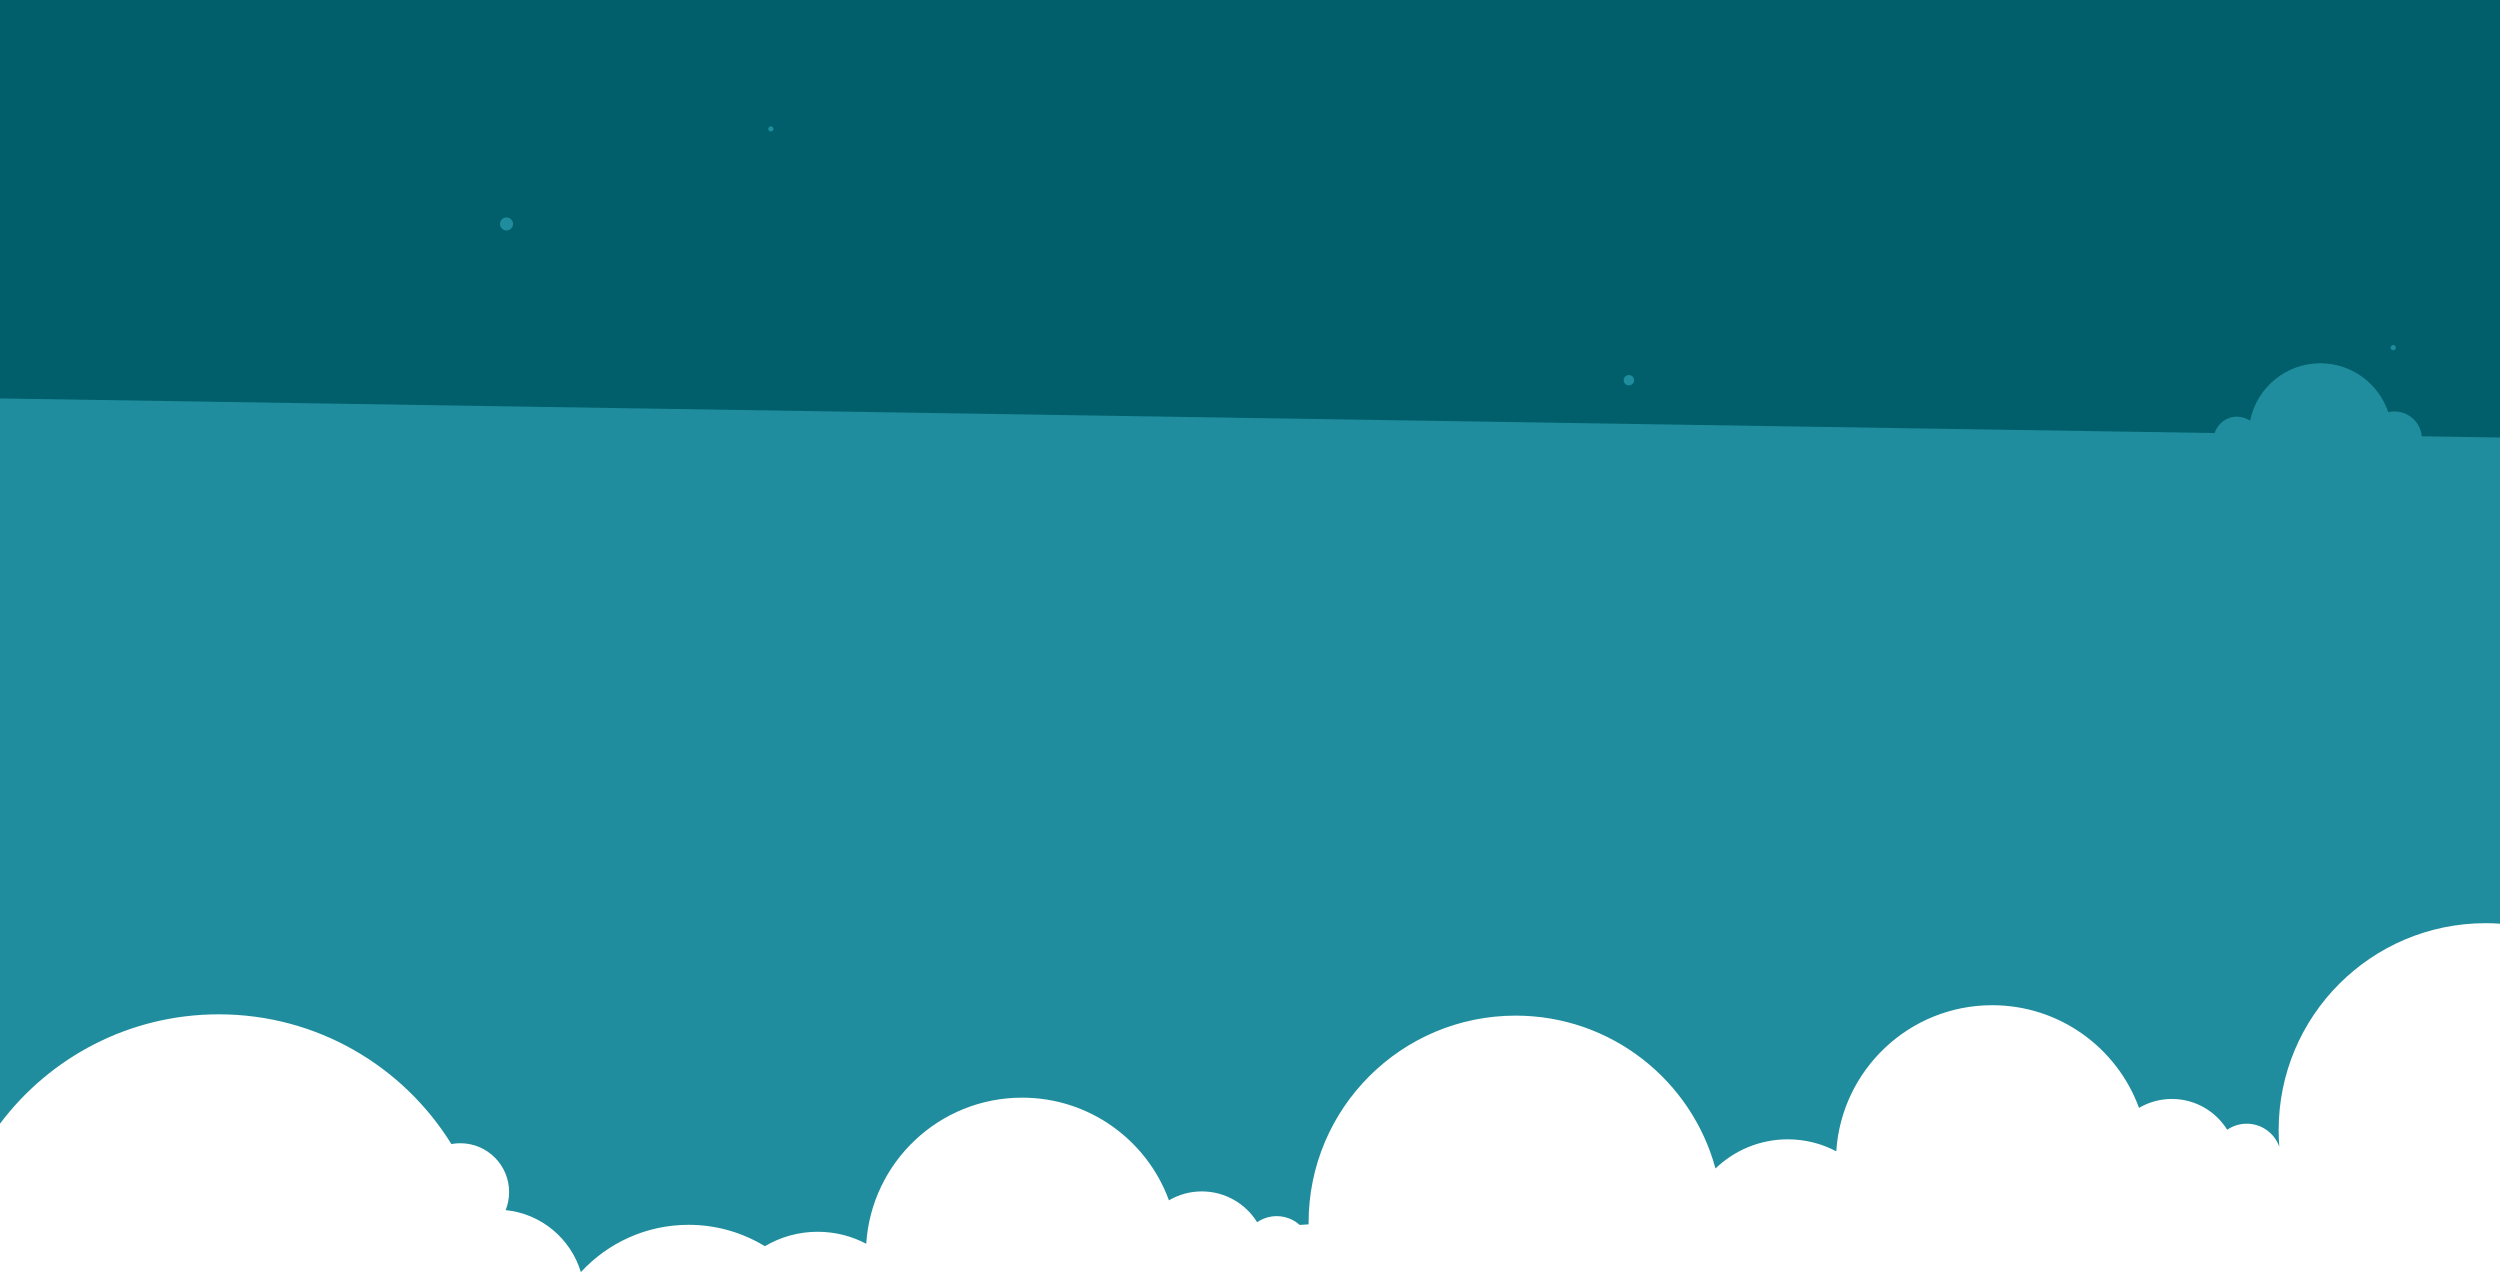 <?xml version="1.0" encoding="utf-8"?>
<svg xmlns="http://www.w3.org/2000/svg"
	xmlns:xlink="http://www.w3.org/1999/xlink"
	width="1920px" height="977px" viewBox="0 0 1920 977">
<path fillRule="evenodd" d="M 1909 709C 1821.19 709 1750 780.19 1750 868 1750 872.29 1750.18 876.53 1750.51 880.74 1746.89 870.41 1737.06 863 1725.5 863 1719.93 863 1714.76 864.72 1710.5 867.66 1701.68 853.46 1685.95 844 1668 844 1658.79 844 1650.17 846.5 1642.76 850.85 1625.96 804.84 1581.82 772 1530 772 1466.34 772 1414.28 821.57 1410.26 884.21 1399.13 878.34 1386.46 875 1373 875 1351.44 875 1331.88 883.54 1317.49 897.41 1299.21 829.77 1237.42 780 1164 780 1076.19 780 1005 851.19 1005 939 1005 939.43 1005.01 939.86 1005.02 940.29 1005.02 940.29 998.19 940.77 998.19 940.77 993.5 936.56 987.3 934 980.5 934 974.93 934 969.76 935.72 965.49 938.66 956.67 924.46 940.95 915 923 915 913.79 915 905.16 917.5 897.75 921.85 880.95 875.85 836.82 843 785 843 721.34 843 669.28 892.57 665.26 955.21 654.13 949.34 641.46 946 628 946 613.18 946 599.32 950.05 587.42 957.08 570.37 946.67 550.33 940.66 528.89 940.66 496.14 940.66 466.67 954.66 446.11 976.98 438.38 951.33 415.79 932.12 388.34 929.36 390.05 925.07 391 920.4 391 915.5 391 894.79 374.21 878 353.5 878 351.16 878 348.88 878.23 346.66 878.63 309.65 818.84 243.49 779 168 779 99.3 779 38.31 811.99 0 862.99 0 862.99 0-8 0-8 0-8 1920-8 1920-8 1920-8 1920 709.39 1920 709.39 1916.36 709.14 1912.7 709 1909 709Z" fill="rgb(31,141,157)"/><path fillRule="evenodd" d="M 1859.91 335.06C 1858.93 324.37 1849.94 316 1839 316 1837.34 316 1835.73 316.2 1834.18 316.56 1826.88 294.73 1806.28 279 1782 279 1755.36 279 1733.15 297.94 1728.09 323.09 1725.21 321.14 1721.74 320 1718 320 1709.95 320 1703.14 325.29 1700.83 332.58 1700.83 332.58 0 306 0 306 0 306 0 0 0 0 0 0 1920 0 1920 0 1920 0 1920 336 1920 336 1920 336 1859.91 335.06 1859.91 335.06ZM 389 167C 386.24 167 384 169.24 384 172 384 174.76 386.24 177 389 177 391.76 177 394 174.76 394 172 394 169.24 391.76 167 389 167ZM 592 97C 590.9 97 590 97.9 590 99 590 100.1 590.9 101 592 101 593.1 101 594 100.1 594 99 594 97.9 593.1 97 592 97ZM 1251 288C 1248.79 288 1247 289.79 1247 292 1247 294.21 1248.79 296 1251 296 1253.21 296 1255 294.21 1255 292 1255 289.79 1253.21 288 1251 288ZM 1838 265C 1836.9 265 1836 265.9 1836 267 1836 268.1 1836.9 269 1838 269 1839.1 269 1840 268.1 1840 267 1840 265.9 1839.1 265 1838 265Z" fill="rgb(1,95,107)"/></svg>